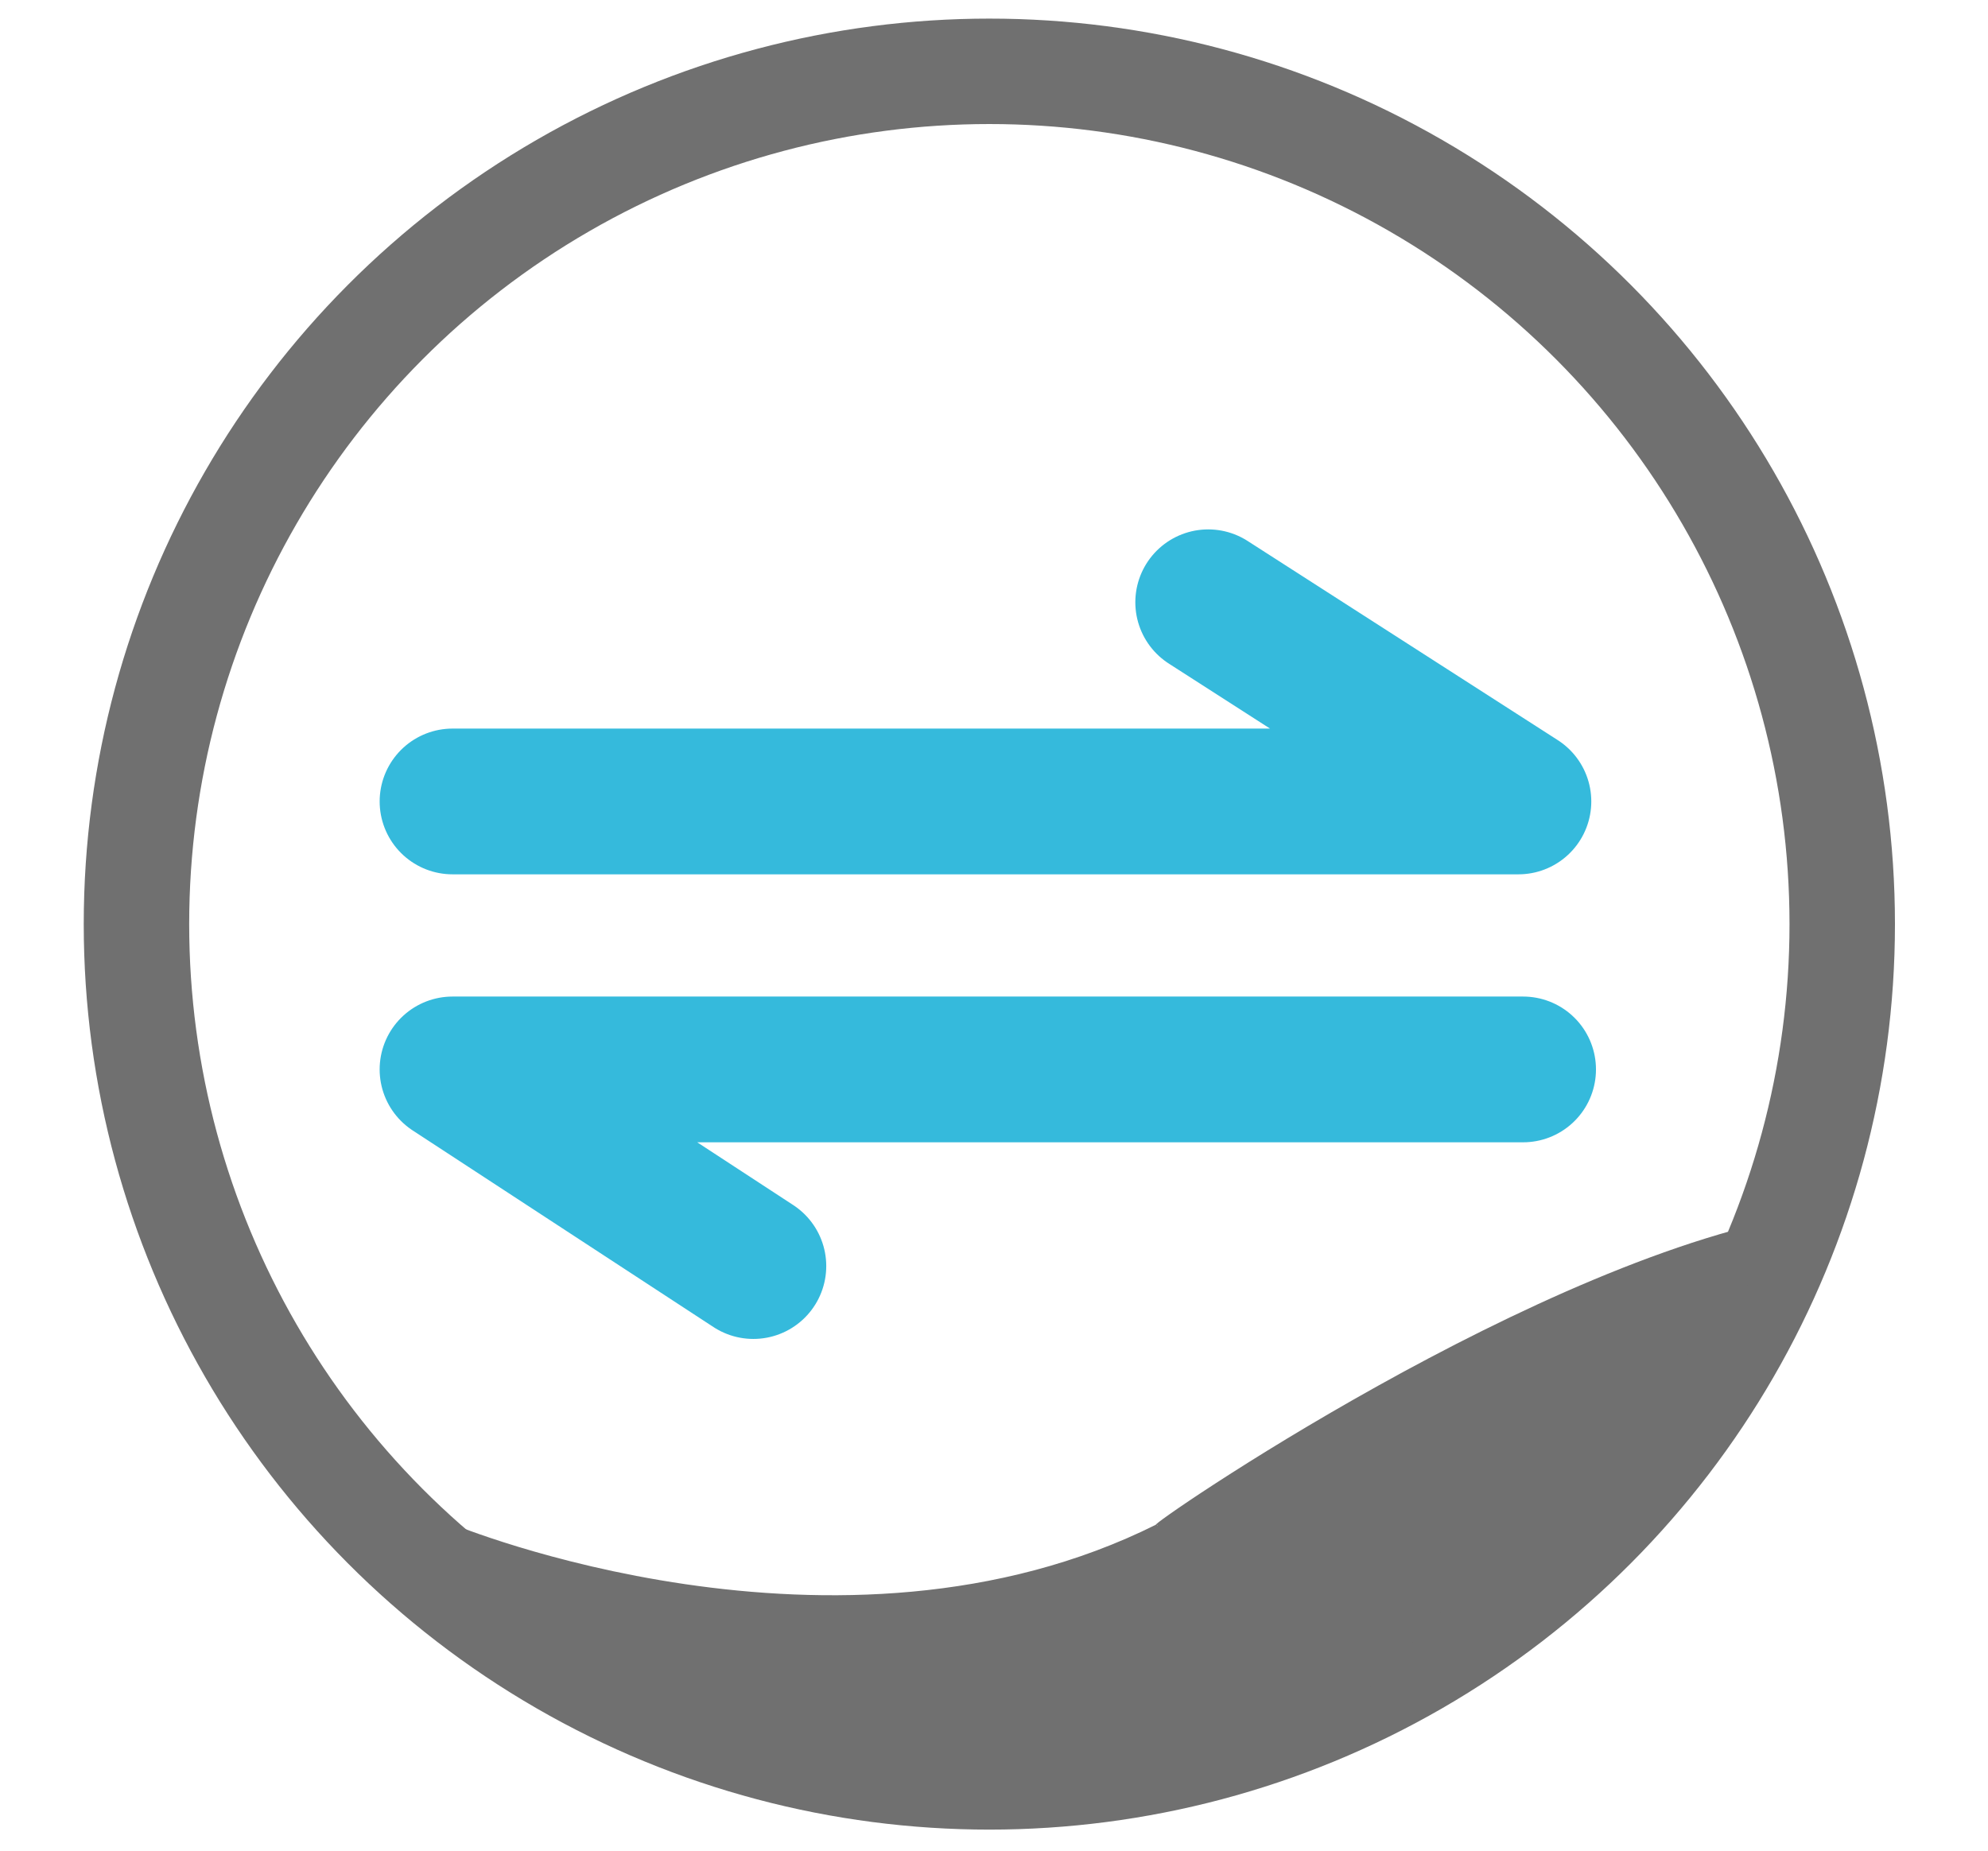 <svg xmlns="http://www.w3.org/2000/svg" xmlns:xlink="http://www.w3.org/1999/xlink" width="641" height="597" viewBox="0 0 641 597">
  <defs>
    <style>
      .cls-1 {
        clip-path: url(#clip-My_Trade);
      }

      .cls-2, .cls-3, .cls-6 {
        fill: none;
      }

      .cls-2, .cls-4 {
        stroke: #707070;
      }

      .cls-2 {
        stroke-width: 34px;
      }

      .cls-3 {
        stroke: #35badc;
        stroke-linecap: round;
        stroke-linejoin: round;
        stroke-width: 47px;
      }

      .cls-4 {
        fill: #707070;
      }

      .cls-5 {
        stroke: none;
      }
    </style>
    <clipPath id="clip-My_Trade">
      <rect width="641" height="597"/>
    </clipPath>
  </defs>
  <g id="My_Trade" data-name="My Trade" class="cls-1">
    <g id="Ellipse_63" data-name="Ellipse 63" class="cls-2" transform="translate(27 6)">
      <circle class="cls-5" cx="292" cy="292" r="292"/>
      <circle class="cls-6" cx="292" cy="292" r="275"/>
    </g>
    <path id="Path_129" data-name="Path 129" class="cls-3" d="M19803.5,1970.517h343.672l-100.018-64.231" transform="translate(-19657.586 -1712.069)"/>
    <path id="Path_130" data-name="Path 130" class="cls-3" d="M20143.066,1910.727h-345.187l97,63.412" transform="translate(-19651.969 -1565.866)"/>
    <path id="Path_131" data-name="Path 131" class="cls-4" d="M19586.91,1248.036s124.2,51.507,227.209,0c-3.961,1.321,124.143-87.164,211.307-100.37,0,2.641-144.008,154.518-144.008,154.518l-109.615,25.093-136.029-25.093Z" transform="translate(-19441 -756)"/>
  </g>
</svg>
